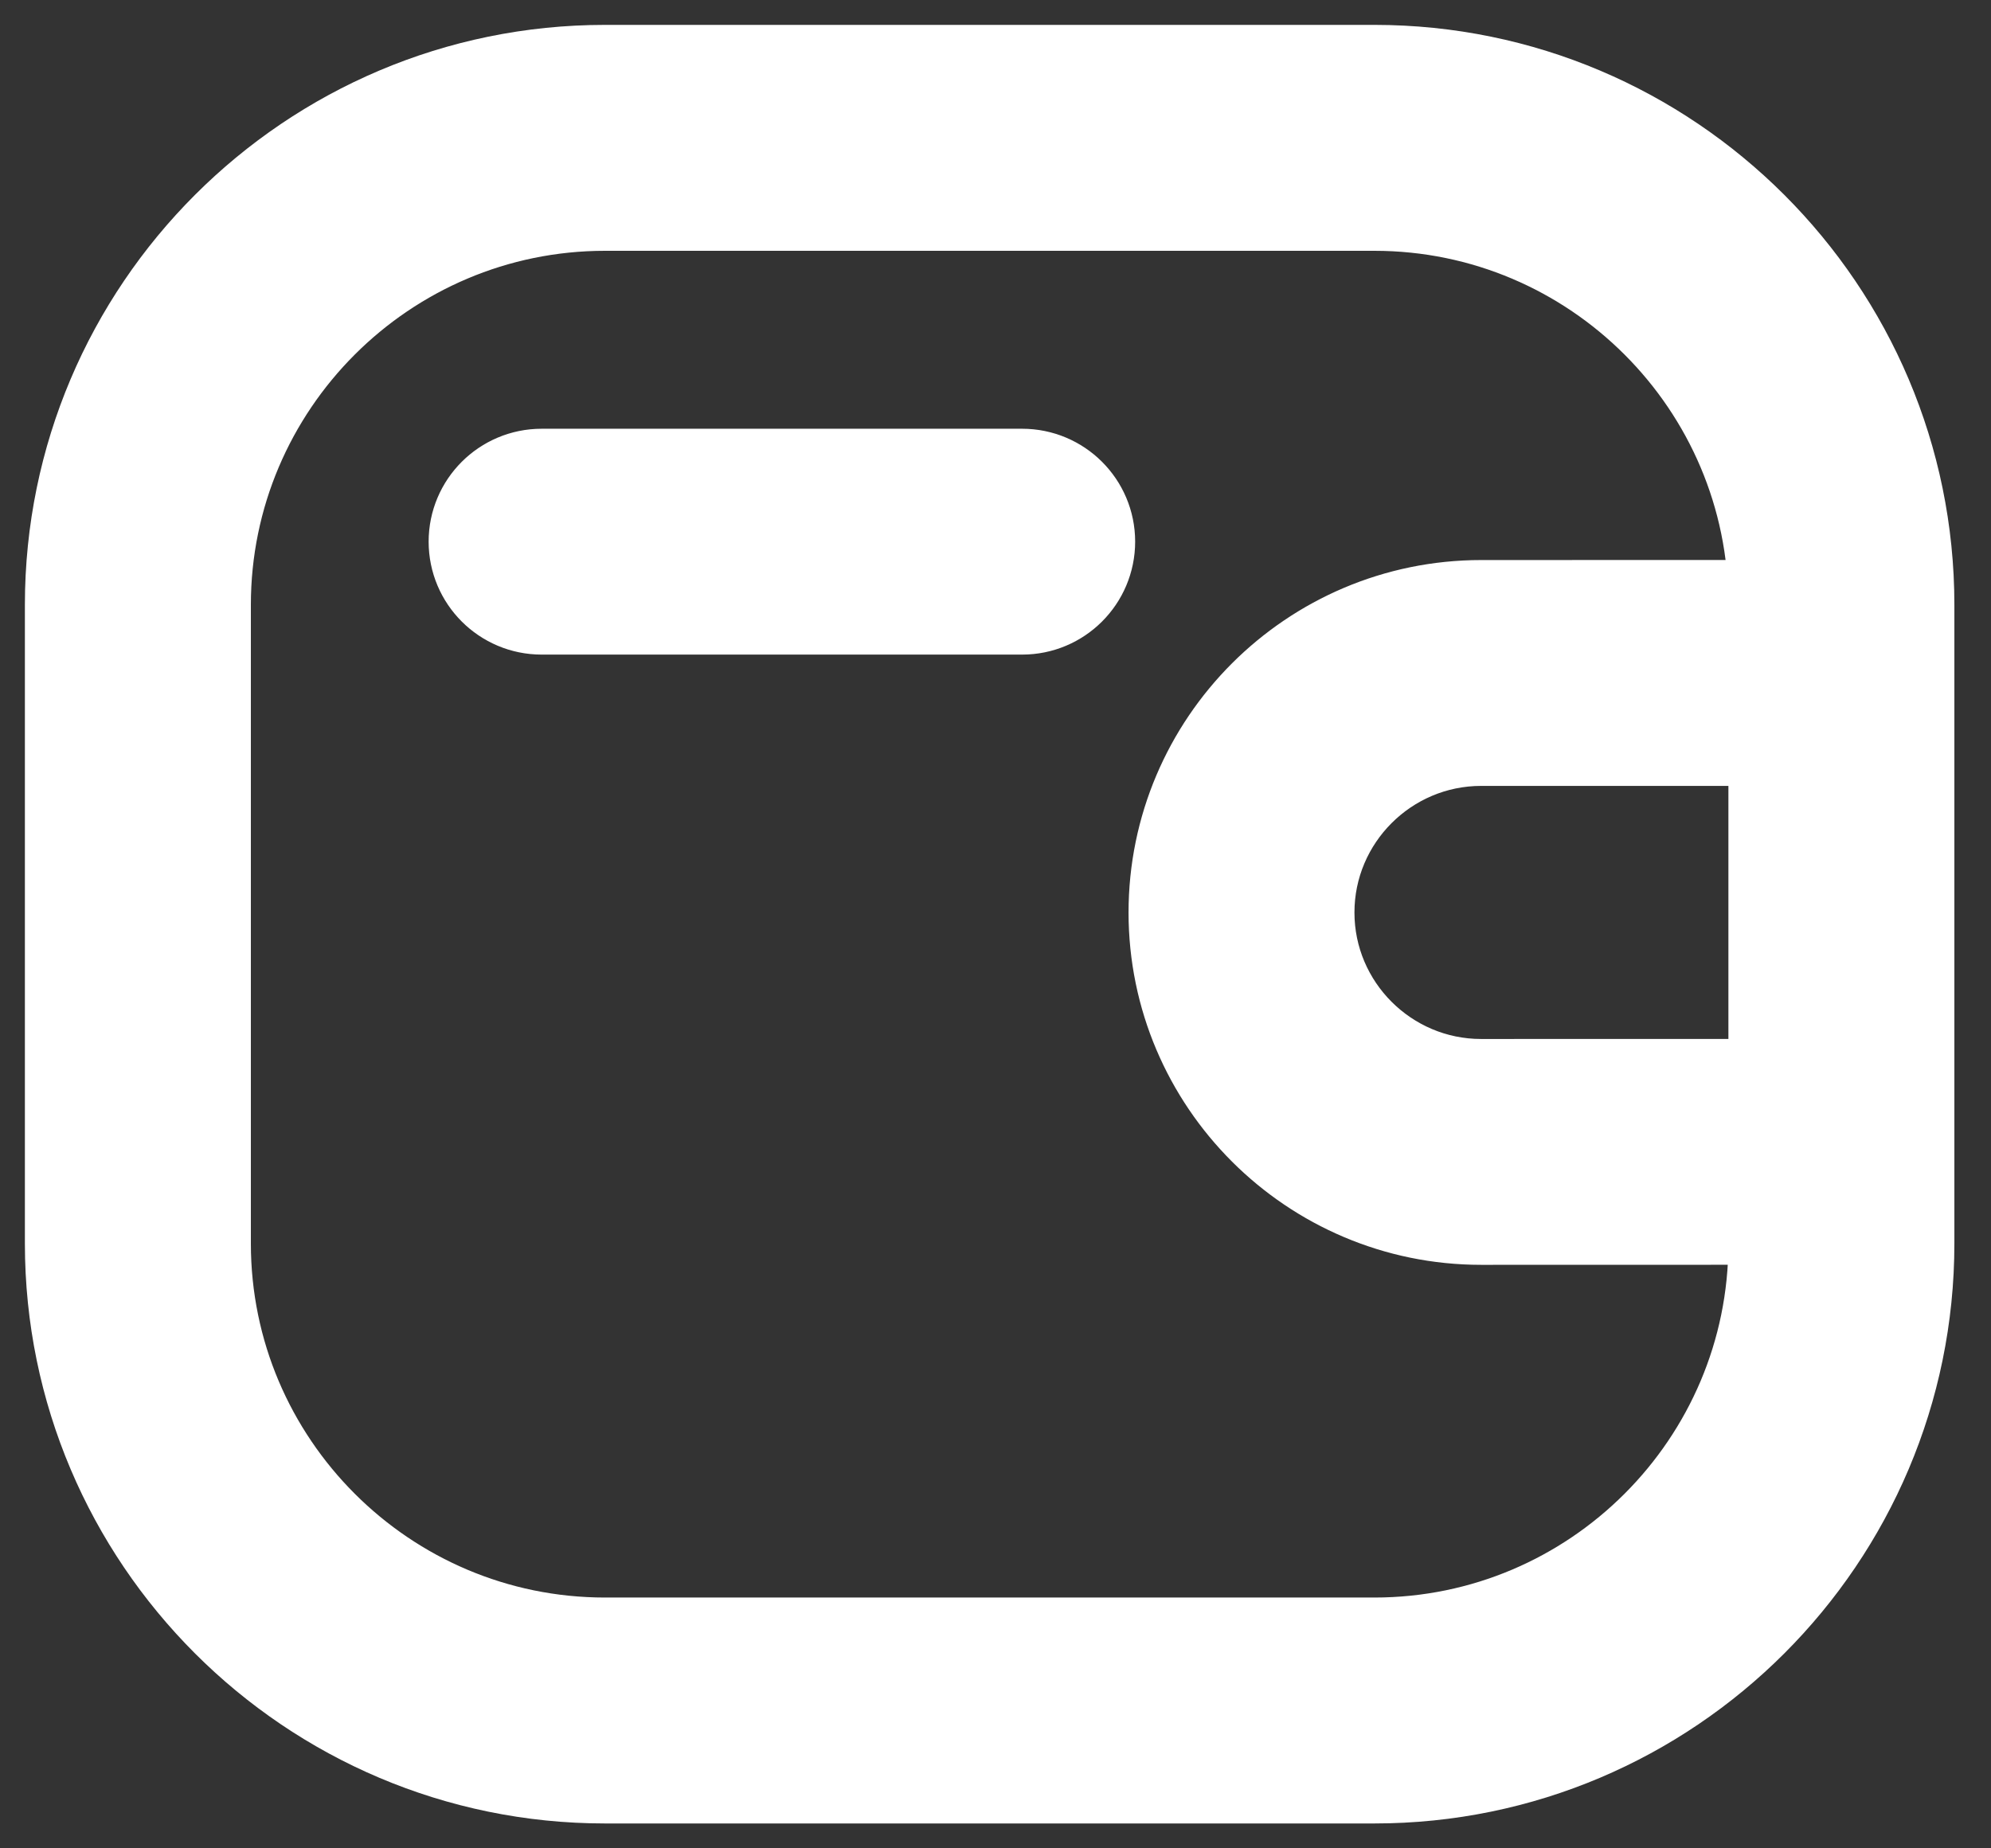 <svg width="28" height="26" viewBox="0 0 28 26" fill="none" xmlns="http://www.w3.org/2000/svg">
<rect x="0" y="0" width="28" height="26" fill="#333333" stroke="none"/>
<path fill-rule="evenodd" clip-rule="evenodd" d="M19.328 1C23.468 1 26.835 4.367 26.835 8.508V17.492C26.835 21.631 23.468 25 19.328 25H8.508C4.368 25 1 21.631 1 17.492V8.508C1 4.367 4.368 1 8.508 1H19.328ZM19.328 2.878H8.508C5.404 2.878 2.878 5.404 2.878 8.508V17.492C2.878 20.596 5.404 23.122 8.508 23.122H19.328C22.433 23.122 24.957 20.596 24.957 17.492V17.141L20.829 17.142C18.455 17.142 16.522 15.211 16.521 12.837C16.521 10.462 18.453 8.529 20.829 8.528L24.957 8.527V8.508C24.957 5.404 22.433 2.878 19.328 2.878ZM24.957 10.405L20.829 10.405C19.489 10.406 18.398 11.497 18.398 12.836C18.398 14.174 19.49 15.265 20.829 15.265L24.957 15.264V10.405ZM14.375 6.681C14.893 6.681 15.314 7.101 15.314 7.619C15.314 8.138 14.893 8.558 14.375 8.558H7.617C7.099 8.558 6.678 8.138 6.678 7.619C6.678 7.101 7.099 6.681 7.617 6.681H14.375Z" fill="white" stroke="white" stroke-width="1.3"/>
</svg>
